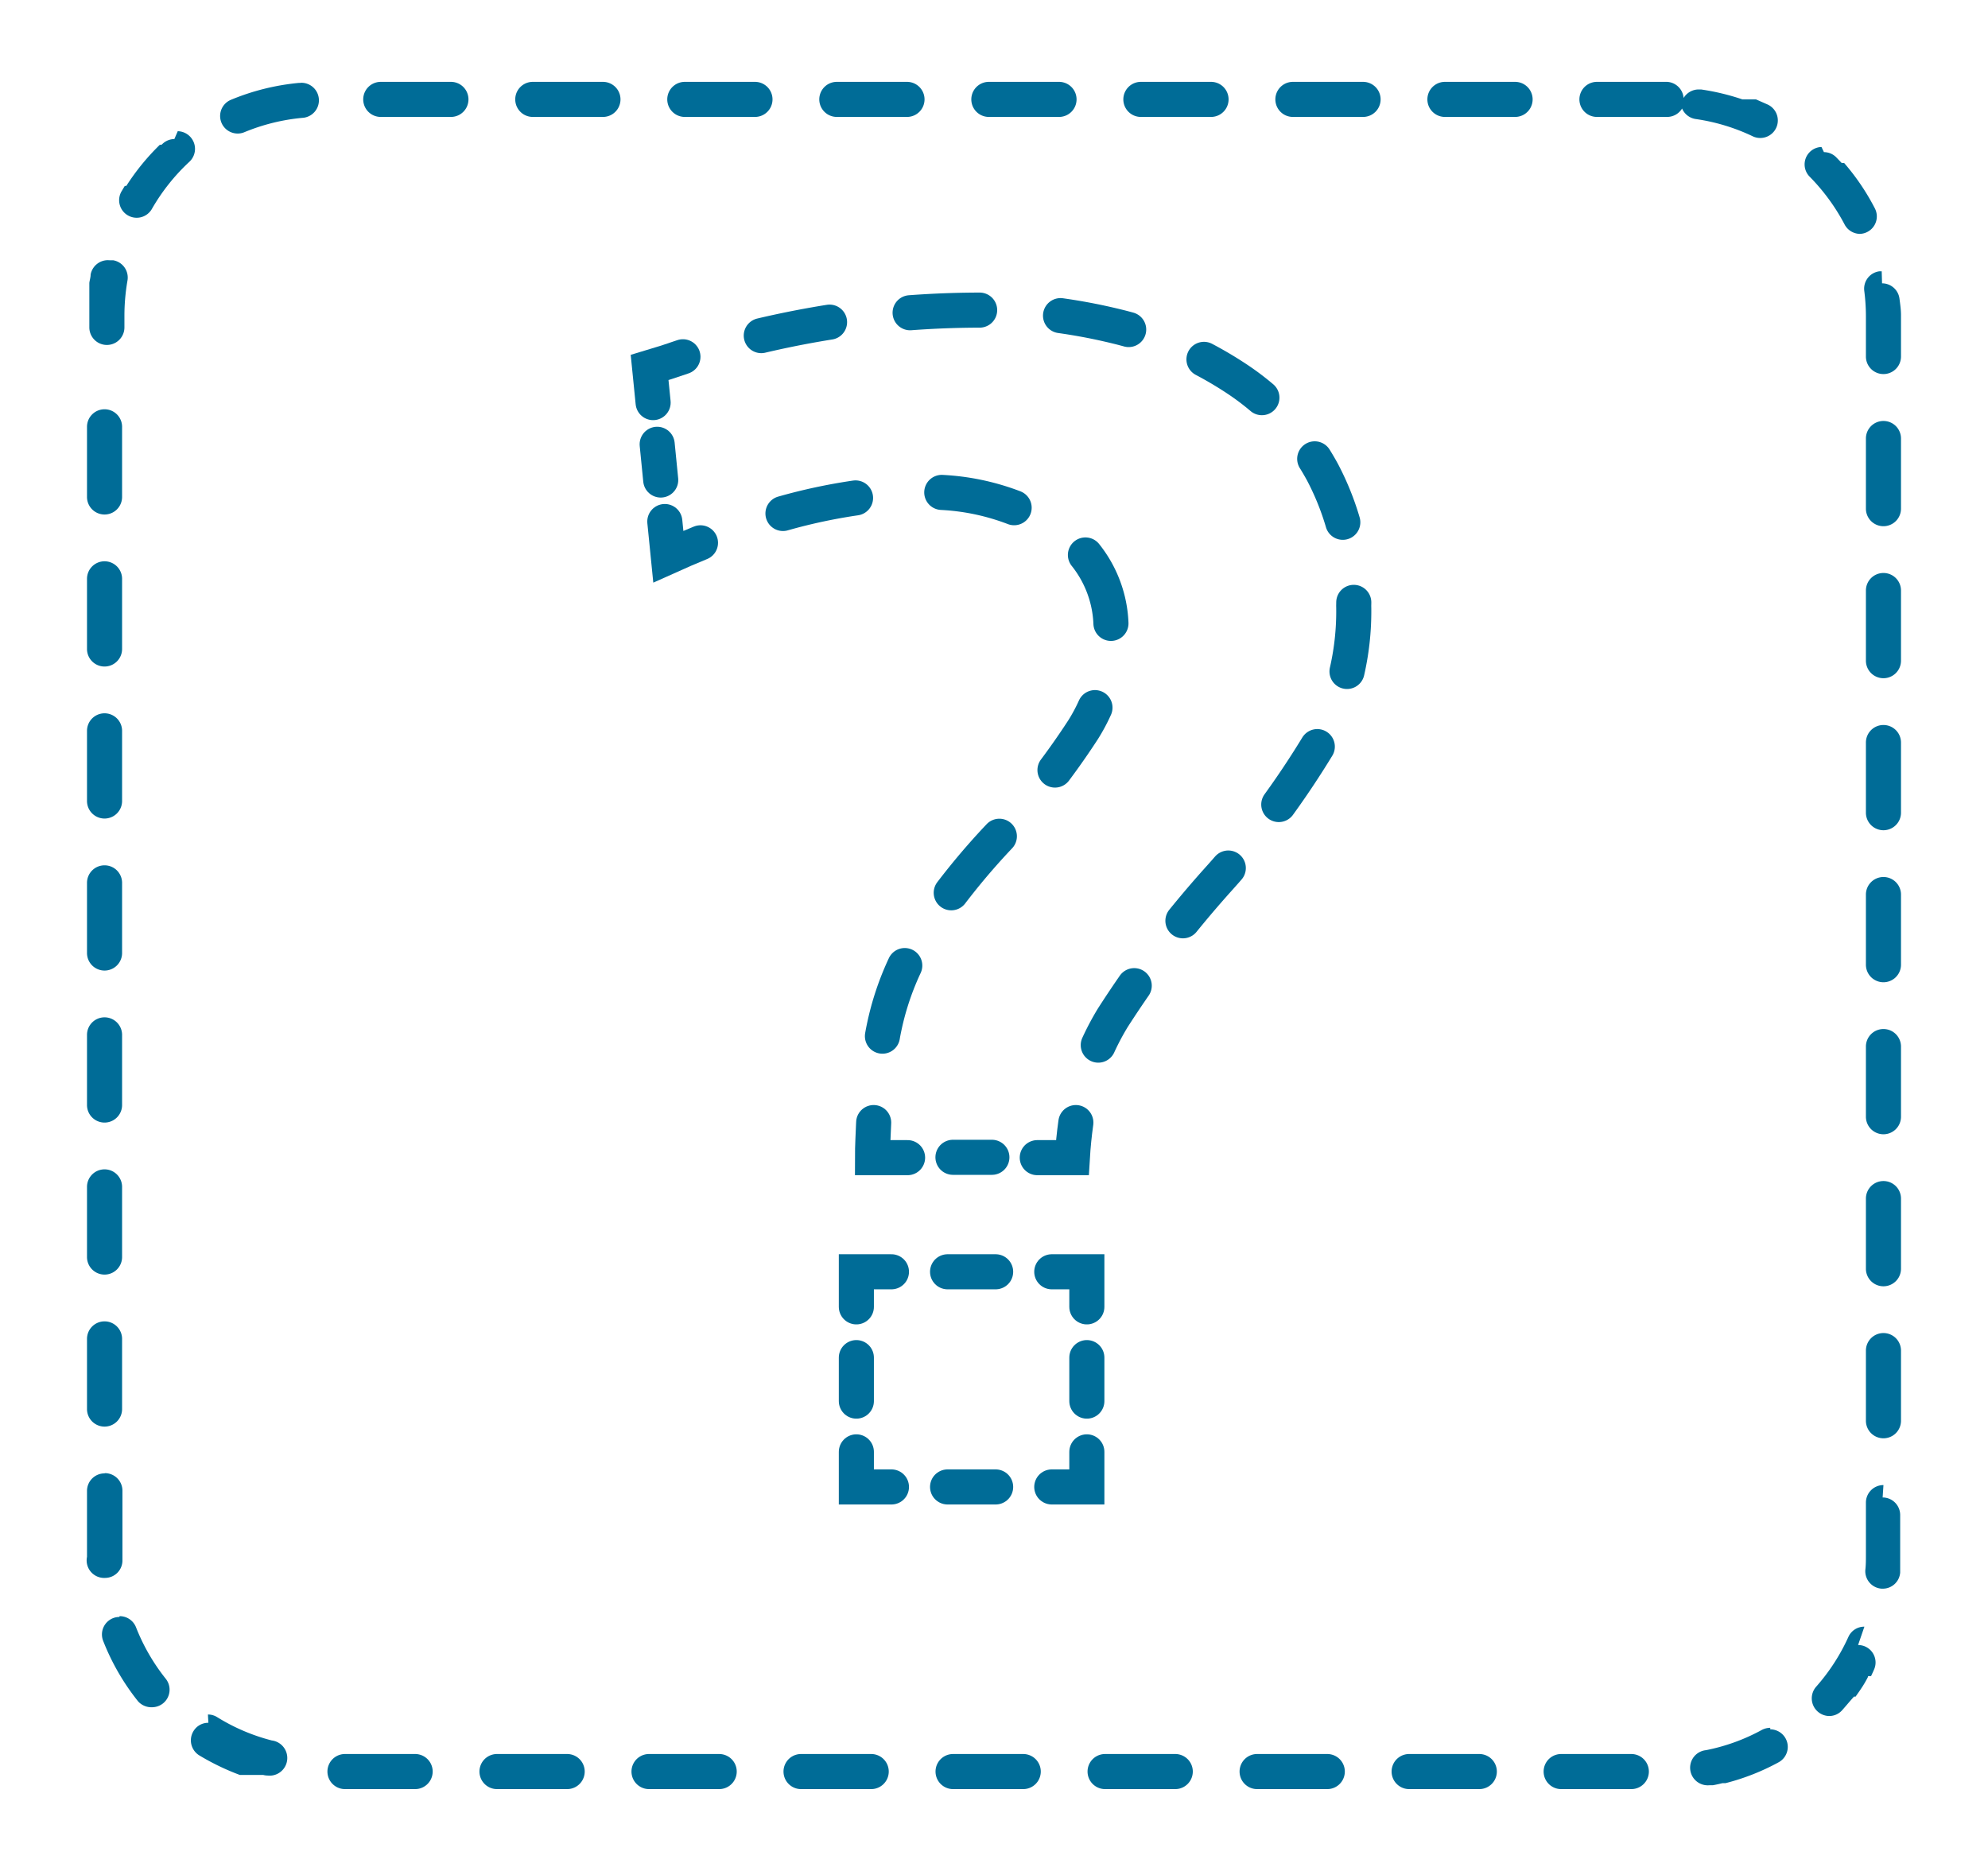 <svg xmlns="http://www.w3.org/2000/svg" viewBox="0 0 170 160"><defs><style>.cls-1,.cls-2,.cls-3,.cls-4,.cls-5,.cls-6,.cls-7,.cls-9{fill:none;}.cls-1,.cls-2,.cls-3,.cls-4,.cls-5,.cls-6,.cls-7{stroke:#006c97;stroke-linecap:round;stroke-width:3px;}.cls-2{stroke-dasharray:3.33 3.88;}.cls-3{stroke-dasharray:6.35 7.4;}.cls-4{stroke-dasharray:3.07 3.58;}.cls-5{stroke-dasharray:5.95 6.94;}.cls-6{stroke-dasharray:3.72 4.34;}.cls-7{stroke-dasharray:4.11 4.8;}.cls-8{fill:#006c97;}</style></defs><g id="Layer_2" data-name="Layer 2"><g id="Layer_1-2" data-name="Layer 1"><path class="cls-1" d="M92,96c-.14,1-.24,2-.3,3h-3"/><line class="cls-2" x1="84.82" y1="98.97" x2="79.55" y2="98.97"/><path class="cls-1" d="M77.61,99h-3c0-1,.06-2,.1-3"/><path class="cls-3" d="M75.46,88.61c.05-.3.11-.59.17-.87a24,24,0,0,1,3.24-7.89,59.34,59.34,0,0,1,6.87-8.63,65.07,65.07,0,0,0,6.87-8.8A15.48,15.48,0,0,0,95,54.12a10,10,0,0,0-4.78-8.95A20.07,20.07,0,0,0,79.1,42.09a48,48,0,0,0-15.74,3"/><path class="cls-1" d="M59.9,46.42c-.9.37-1.82.76-2.75,1.18l-.3-3"/><line class="cls-4" x1="56.5" y1="41.05" x2="56.02" y2="36.21"/><path class="cls-1" d="M55.85,34.43l-.3-3Q57,31,58.4,30.51"/><path class="cls-5" d="M65.1,28.7a82.2,82.2,0,0,1,18.64-2.18,48.66,48.66,0,0,1,11.81,1.41,32.41,32.41,0,0,1,10.25,4.49,22.45,22.45,0,0,1,7.28,7.94,23.25,23.25,0,0,1,2.68,11.44,23.08,23.08,0,0,1-2.86,11.63,76,76,0,0,1-8.73,11.78,92.89,92.89,0,0,0-9,11.81,22.55,22.55,0,0,0-2.44,5.58"/><polyline class="cls-1" points="89.94 108.76 92.94 108.76 92.94 111.76"/><line class="cls-6" x1="92.94" y1="116.1" x2="92.94" y2="121.99"/><polyline class="cls-1" points="92.94 124.16 92.94 127.16 89.94 127.16"/><line class="cls-7" x1="85.14" y1="127.16" x2="78.63" y2="127.16"/><polyline class="cls-1" points="76.23 127.16 73.23 127.16 73.23 124.16"/><line class="cls-6" x1="73.23" y1="119.82" x2="73.23" y2="113.93"/><polyline class="cls-1" points="73.23 111.76 73.23 108.76 76.23 108.76"/><line class="cls-7" x1="81.03" y1="108.76" x2="87.54" y2="108.76"/><path class="cls-8" d="M142.56,7h-6a1.5,1.5,0,0,0,0,3h6a1.5,1.5,0,0,0,1.28-.72,1.5,1.5,0,0,0,1.17.9,16.87,16.87,0,0,1,4.86,1.47,1.46,1.46,0,0,0,.64.15,1.5,1.5,0,0,0,.65-2.86l-1-.44h0l-.08,0h-.14l0,0H149l0,0h0a19.86,19.86,0,0,0-3.54-.85l-.21,0a1.51,1.51,0,0,0-1.28.73A1.5,1.5,0,0,0,142.56,7Zm-13,0h-6a1.5,1.5,0,0,0,0,3h6a1.5,1.5,0,0,0,0-3Zm-13,0h-6a1.5,1.5,0,0,0,0,3h6a1.5,1.5,0,0,0,0-3Zm-13,0h-6a1.5,1.5,0,0,0,0,3h6a1.5,1.5,0,0,0,0-3Zm-13,0h-6a1.5,1.5,0,0,0,0,3h6a1.5,1.5,0,0,0,0-3Zm-13,0h-6a1.5,1.5,0,0,0,0,3h6a1.5,1.5,0,0,0,0-3Zm-13,0h-6a1.5,1.5,0,0,0,0,3h6a1.5,1.5,0,0,0,0-3Zm-13,0h-6a1.5,1.5,0,0,0,0,3h6a1.5,1.5,0,0,0,0-3Zm-13,0h-6a1.5,1.5,0,0,0,0,3h6a1.5,1.5,0,0,0,0-3ZM25.7,7.09h-.14a20,20,0,0,0-5.8,1.44,1.5,1.5,0,0,0,.58,2.89,1.46,1.46,0,0,0,.57-.12,17.06,17.06,0,0,1,4.93-1.22,1.5,1.5,0,0,0-.14-3Zm-10.79,4.8a1.5,1.5,0,0,0-1,.4l-.1.09h0l0,0h0l0,0h-.14l0,0h0l0,0h0l0,0h0A19.73,19.73,0,0,0,10.8,15.9h0l0,0h0l0,0h0l0,0h0v0h0v0h-.13l0,0h0v0h0l0,0h0l0,0h0l0,0h0l-.25.42a1.5,1.5,0,1,0,2.59,1.51,17.13,17.13,0,0,1,3.19-4,1.51,1.51,0,0,0-1-2.61ZM9.23,22.25a1.5,1.5,0,0,0-1.48,1.23c0,.24-.08.47-.11.71h0v0h0v0h0v.05h0v0h0v0h0v0h0v.05h0v0h0v0h0v0h0v.07h0v0h0V25h0v0h0v.07h0v0h0v.07h0v0h0v.06h0v0h0v.08h0v.08h0v.07h0v.05h0v.05h0v0h0v0h0v0h0v0h0v0h0v0h0v0h0v0h0v0h0v2.47a1.5,1.5,0,0,0,3,0V27a17.58,17.58,0,0,1,.26-3,1.5,1.5,0,0,0-1.21-1.74l-.26,0ZM8.94,35a1.5,1.5,0,0,0-1.5,1.5v6a1.5,1.5,0,0,0,3,0v-6A1.5,1.5,0,0,0,8.94,35Zm0,13a1.5,1.5,0,0,0-1.5,1.5v6a1.5,1.5,0,0,0,3,0v-6A1.5,1.5,0,0,0,8.94,48Zm0,13a1.5,1.5,0,0,0-1.5,1.5v6a1.5,1.5,0,0,0,3,0v-6A1.5,1.5,0,0,0,8.94,61Zm0,13a1.5,1.5,0,0,0-1.5,1.5v6a1.5,1.5,0,0,0,3,0v-6A1.5,1.5,0,0,0,8.94,74Zm0,13a1.5,1.5,0,0,0-1.5,1.5v6a1.5,1.5,0,0,0,3,0v-6A1.5,1.5,0,0,0,8.94,87Zm0,13a1.5,1.5,0,0,0-1.5,1.5v6a1.5,1.5,0,0,0,3,0v-6a1.5,1.5,0,0,0-1.5-1.5Zm0,13a1.5,1.5,0,0,0-1.5,1.5v6a1.5,1.5,0,0,0,3,0v-6a1.5,1.5,0,0,0-1.5-1.5Zm0,13a1.5,1.5,0,0,0-1.5,1.5V133h0v0h0v0h0v.14A1.5,1.5,0,0,0,9,134.94H9a1.49,1.49,0,0,0,1.47-1.53c0-.13,0-.27,0-.4v-5.53a1.5,1.5,0,0,0-1.5-1.5Zm1.27,12.28a1.47,1.47,0,0,0-.54.1,1.5,1.5,0,0,0-.85,1.94,19.83,19.83,0,0,0,3,5.19A1.54,1.54,0,0,0,13,146a1.52,1.52,0,0,0,.94-.33,1.5,1.5,0,0,0,.23-2.11,17.1,17.1,0,0,1-2.54-4.4,1.5,1.5,0,0,0-1.4-.95Zm7.61,9.05a1.47,1.47,0,0,0-1.28.72,1.51,1.51,0,0,0,.49,2.06,20.67,20.67,0,0,0,3.48,1.68h2a1.49,1.49,0,0,0,.36.05,1.5,1.5,0,0,0,.37-3,16.72,16.72,0,0,1-4.68-2,1.49,1.49,0,0,0-.78-.22ZM35.5,150h-6a1.5,1.5,0,0,0,0,3h6a1.5,1.5,0,0,0,0-3Zm13,0h-6a1.5,1.5,0,0,0,0,3h6a1.5,1.5,0,0,0,0-3Zm13,0h-6a1.5,1.5,0,0,0,0,3h6a1.5,1.5,0,0,0,0-3Zm13,0h-6a1.5,1.5,0,0,0,0,3h6a1.5,1.5,0,0,0,0-3Zm13,0h-6a1.5,1.5,0,0,0,0,3h6a1.5,1.5,0,0,0,0-3Zm13,0h-6a1.5,1.5,0,0,0,0,3h6a1.5,1.5,0,0,0,0-3Zm13,0h-6a1.5,1.5,0,0,0,0,3h6a1.5,1.5,0,0,0,0-3Zm13,0h-6a1.5,1.5,0,0,0,0,3h6a1.5,1.5,0,0,0,0-3Zm13,0h-6a1.5,1.5,0,0,0,0,3h6a1.5,1.5,0,0,0,0-3Zm11.88-2.24a1.54,1.54,0,0,0-.72.18,16.65,16.65,0,0,1-4.77,1.73,1.5,1.5,0,0,0,.29,3l.29,0c.28-.05.55-.11.83-.18h.26a19.59,19.59,0,0,0,4.53-1.78,1.5,1.5,0,0,0-.71-2.82Zm8.05-8.65a1.48,1.48,0,0,0-1.37.88,17,17,0,0,1-2.76,4.26,1.51,1.51,0,0,0,1.12,2.5,1.47,1.47,0,0,0,1.12-.51c.33-.37.65-.76,1-1.15h0l0,0h0l0,0h0l0,0h0v0h0l0,0h.14l0,0h0v0h0l0,0h0l0,0h0l.06-.09h0c.37-.52.7-1,1-1.6h0l0-.06h0l0,0h0l0,0h0l0,0h0l0,0h0v0h.26l0,0h0v0h0l0,0h0v0h0l0,0h0l0,0h0l0,0h0c.08-.18.17-.36.25-.55a1.49,1.49,0,0,0-1.36-2.11ZM161.06,127a1.5,1.5,0,0,0-1.5,1.5V133c0,.41,0,.84-.05,1.26a1.5,1.5,0,0,0,1.39,1.6H161a1.49,1.49,0,0,0,1.49-1.38l0-.34h0v0h0v0h0v0h0v0h0v0h0v0h0v-.05h0v0h0v0h0v0h0v0h0v0h0v0h0v0h0v0h0v0h0v0h0v0h0v-4.53a1.5,1.5,0,0,0-1.5-1.5Zm0-13a1.5,1.5,0,0,0-1.5,1.5v6a1.5,1.5,0,0,0,3,0v-6a1.5,1.5,0,0,0-1.5-1.5Zm0-13a1.5,1.5,0,0,0-1.5,1.5v6a1.5,1.5,0,0,0,3,0v-6a1.5,1.5,0,0,0-1.5-1.5Zm0-13a1.5,1.5,0,0,0-1.5,1.5v6a1.5,1.5,0,0,0,3,0v-6a1.5,1.5,0,0,0-1.5-1.5Zm0-13a1.5,1.5,0,0,0-1.5,1.5v6a1.5,1.5,0,0,0,3,0v-6a1.5,1.5,0,0,0-1.5-1.5Zm0-13a1.5,1.5,0,0,0-1.5,1.5v6a1.5,1.5,0,0,0,3,0v-6a1.5,1.5,0,0,0-1.5-1.5Zm0-13a1.5,1.5,0,0,0-1.5,1.5v6a1.5,1.5,0,0,0,3,0v-6a1.5,1.5,0,0,0-1.5-1.5Zm0-13a1.5,1.5,0,0,0-1.5,1.5v6a1.5,1.5,0,0,0,3,0v-6a1.5,1.5,0,0,0-1.5-1.5Zm-.15-12.8h-.19a1.5,1.5,0,0,0-1.3,1.68,17,17,0,0,1,.14,2.14v3.47a1.5,1.5,0,0,0,3,0V27h0v0h0v0h0v0h0v0h0v0h0v0h0v0h0v0h0v0h0v0h0v-.06h0c0-.47-.07-.94-.13-1.4a1.5,1.5,0,0,0-1.49-1.31Zm-5.15-10.63a1.48,1.48,0,0,0-1,.43,1.49,1.49,0,0,0,0,2.12,17.26,17.26,0,0,1,3,4.12A1.51,1.51,0,0,0,159,20a1.44,1.44,0,0,0,.69-.17,1.49,1.49,0,0,0,.64-2,19.7,19.7,0,0,0-2.63-3.89h0l0,0h0l0,0h0l0,0h-.05l0,0h-.16l0,0h0l0,0h0l0,0h0l-.46-.48a1.48,1.48,0,0,0-1.06-.45Z"/><rect class="cls-9" width="170" height="160"/></g></g></svg>